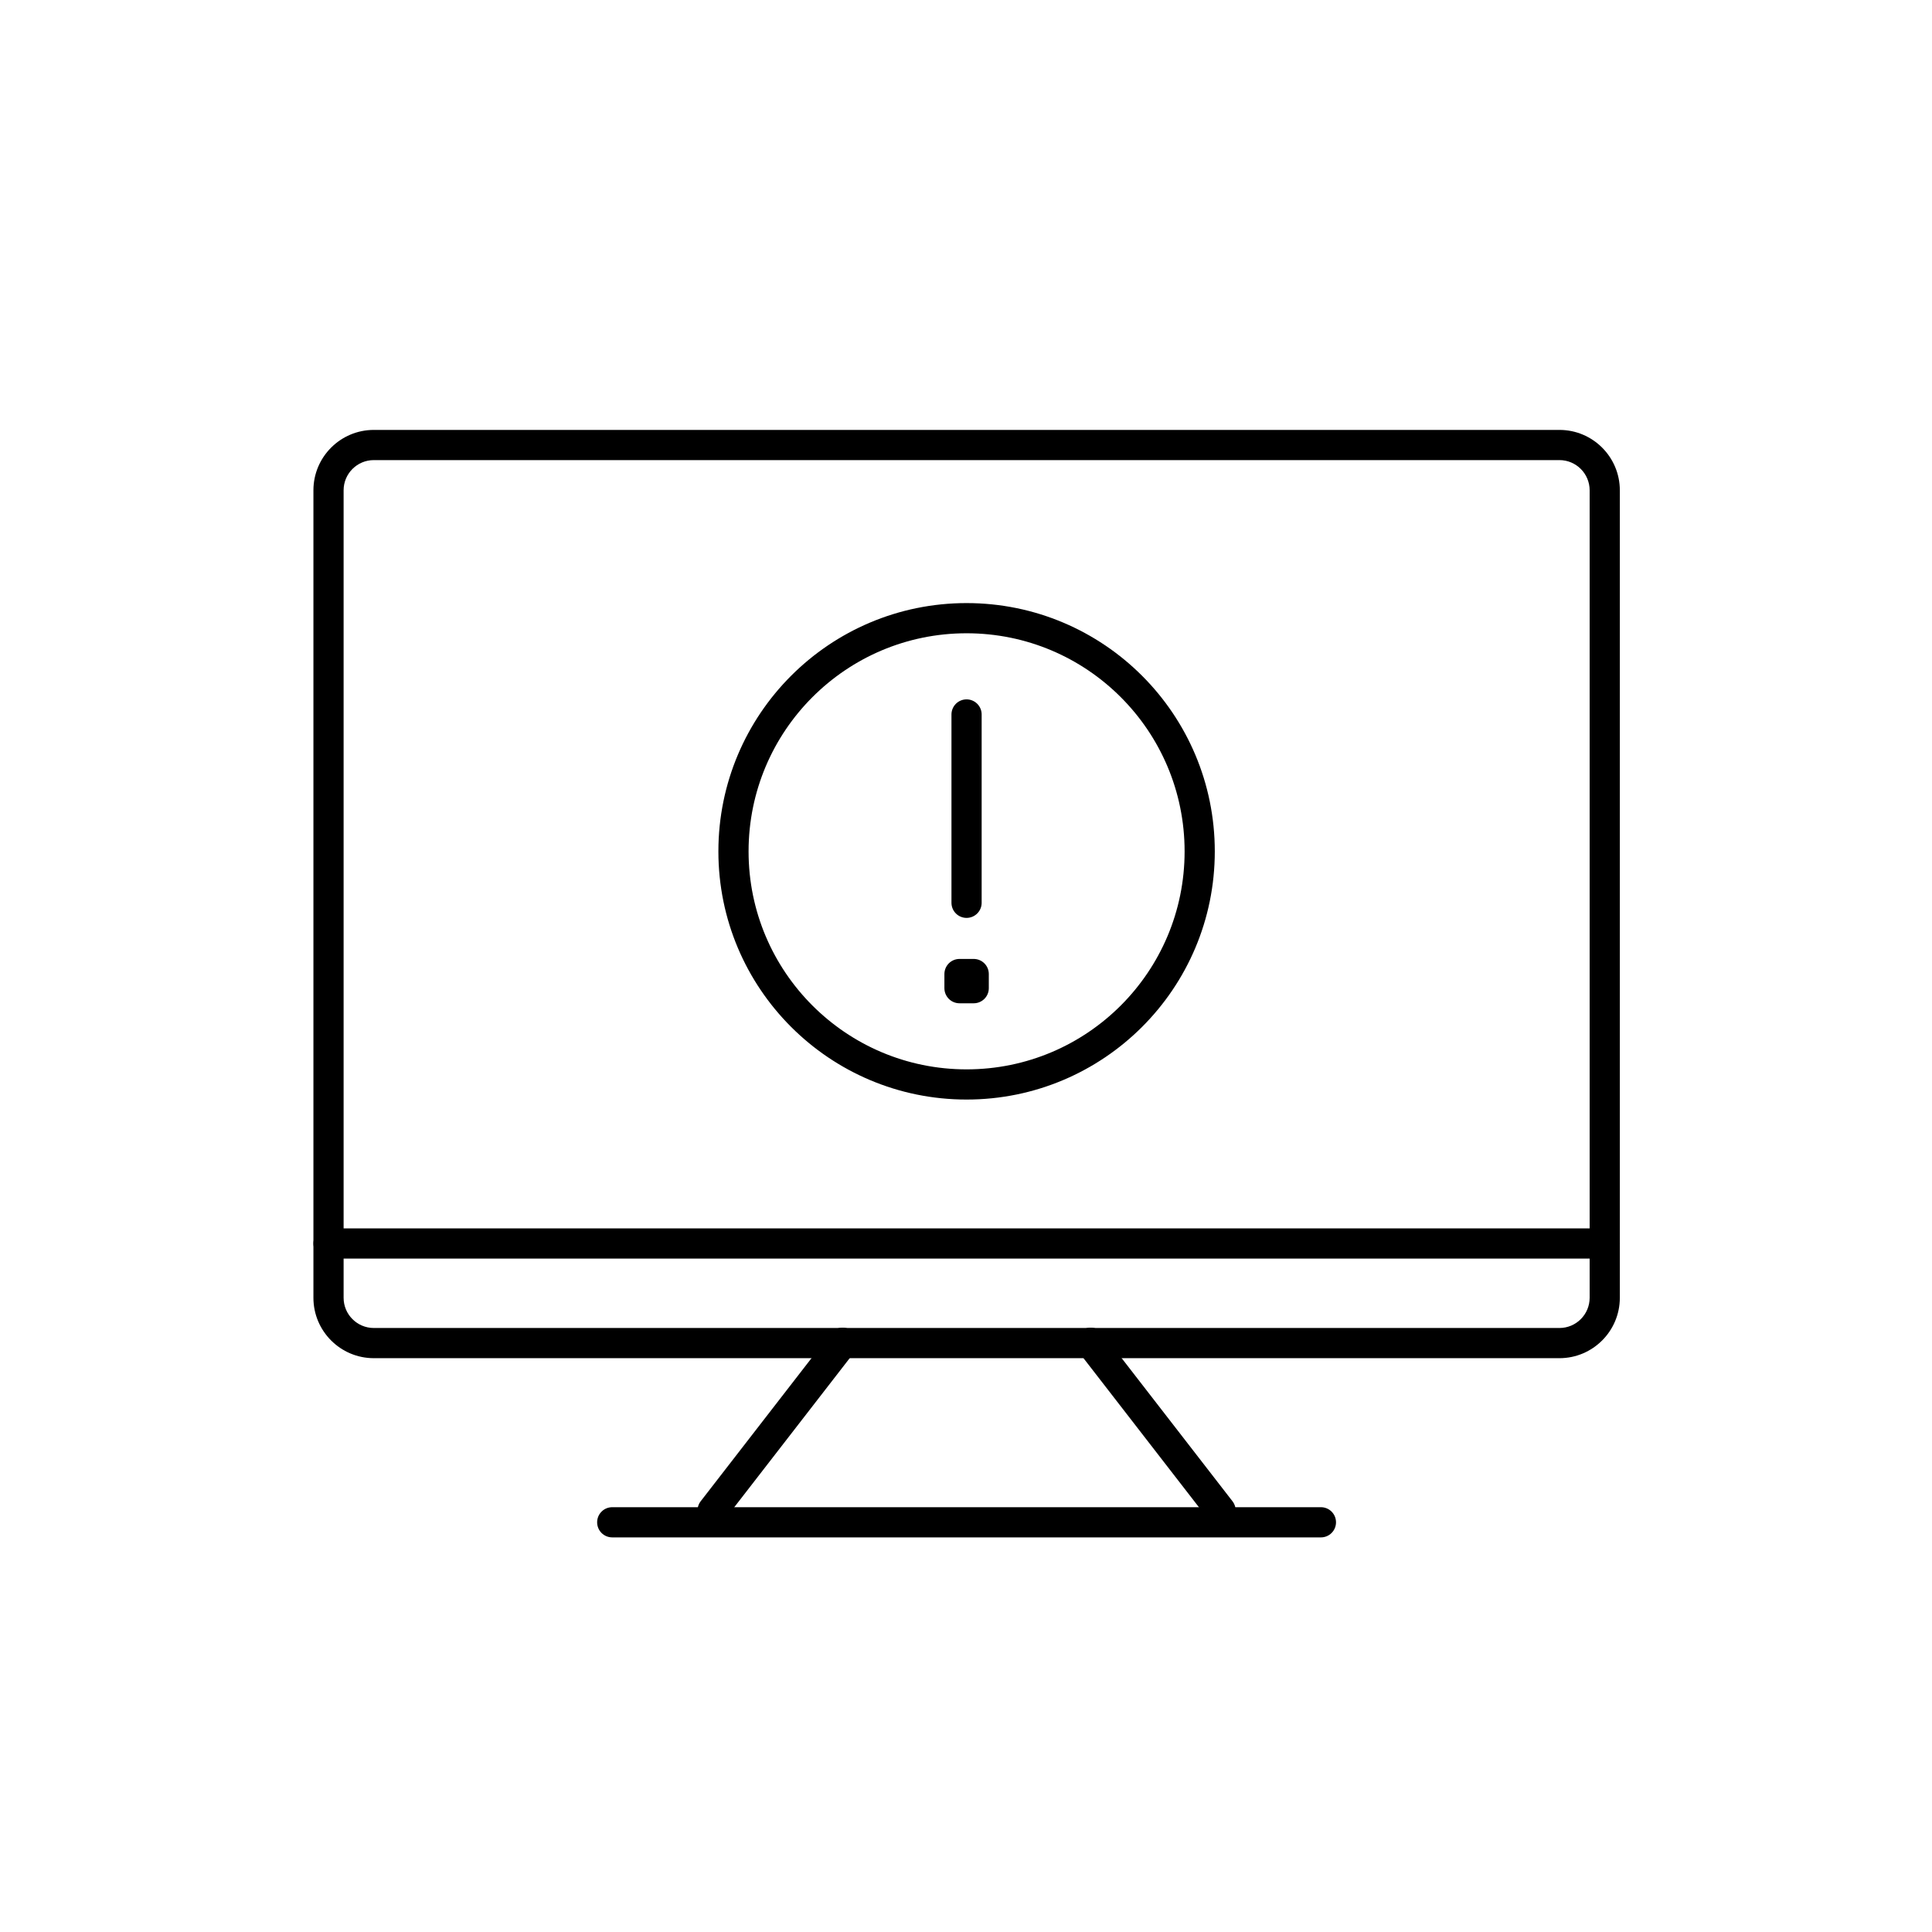 <?xml version="1.0" encoding="utf-8"?>
<!-- Generator: Adobe Illustrator 16.0.0, SVG Export Plug-In . SVG Version: 6.00 Build 0)  -->
<!DOCTYPE svg PUBLIC "-//W3C//DTD SVG 1.1//EN" "http://www.w3.org/Graphics/SVG/1.1/DTD/svg11.dtd">
<svg version="1.1" id="Layer_1" xmlns="http://www.w3.org/2000/svg" xmlns:xlink="http://www.w3.org/1999/xlink" x="0px" y="0px"
	 width="128px" height="128px" viewBox="0 0 128 128" enable-background="new 0 0 128 128" xml:space="preserve">
<g>
	<g>
		<path fill="none" stroke="#000000" stroke-width="2" stroke-linecap="round" stroke-linejoin="round" stroke-miterlimit="10" d="
			M79.483,56.407c0,8.529-6.91,15.441-15.446,15.441c-8.528,0-15.442-6.912-15.442-15.441c0-8.535,6.914-15.451,15.442-15.451
			C72.573,40.956,79.483,47.872,79.483,56.407z"/>
		<g>
			
				<line fill="none" stroke="#000000" stroke-width="2" stroke-linecap="round" stroke-linejoin="round" stroke-miterlimit="10" x1="64.037" y1="47.335" x2="64.037" y2="59.813"/>
			
				<rect x="63.569" y="64.532" stroke="#000000" stroke-width="2" stroke-linecap="round" stroke-linejoin="round" stroke-miterlimit="10" width="0.942" height="0.938"/>
		</g>
	</g>
	<g>
		<g>
			<path d="M103.317,89.983H24.765c-2.206,0-4-1.794-4-4v-53.5c0-2.206,1.794-4,4-4h78.553c2.206,0,4,1.794,4,4v53.5
				C107.317,88.189,105.523,89.983,103.317,89.983z M24.765,30.483c-1.103,0-2,0.897-2,2v53.5c0,1.103,0.897,2,2,2h78.553
				c1.103,0,2-0.897,2-2v-53.5c0-1.103-0.897-2-2-2H24.765z"/>
		</g>
		<g>
			<path d="M106.317,83.384H21.765c-0.553,0-1-0.447-1-1s0.447-1,1-1h84.553c0.553,0,1,0.447,1,1S106.87,83.384,106.317,83.384z"/>
		</g>
		<g>
			<g>
				<path d="M47.213,101.073c-0.214,0-0.429-0.068-0.611-0.209c-0.437-0.339-0.517-0.967-0.179-1.403l8.607-11.113
					c0.339-0.437,0.966-0.516,1.403-0.179c0.437,0.339,0.517,0.967,0.179,1.403l-8.607,11.113
					C47.808,100.94,47.512,101.073,47.213,101.073z"/>
			</g>
			<g>
				<path d="M80.865,101.073c-0.299,0-0.595-0.133-0.792-0.388l-8.607-11.113c-0.338-0.437-0.258-1.064,0.179-1.403
					c0.438-0.337,1.064-0.259,1.403,0.179l8.607,11.113c0.338,0.437,0.258,1.064-0.179,1.403
					C81.294,101.005,81.079,101.073,80.865,101.073z"/>
			</g>
		</g>
		<g>
			<path d="M87.515,101.856H40.562c-0.553,0-1-0.447-1-1s0.447-1,1-1h46.952c0.553,0,1,0.447,1,1S88.067,101.856,87.515,101.856z"/>
		</g>
	</g>
</g>
</svg>
